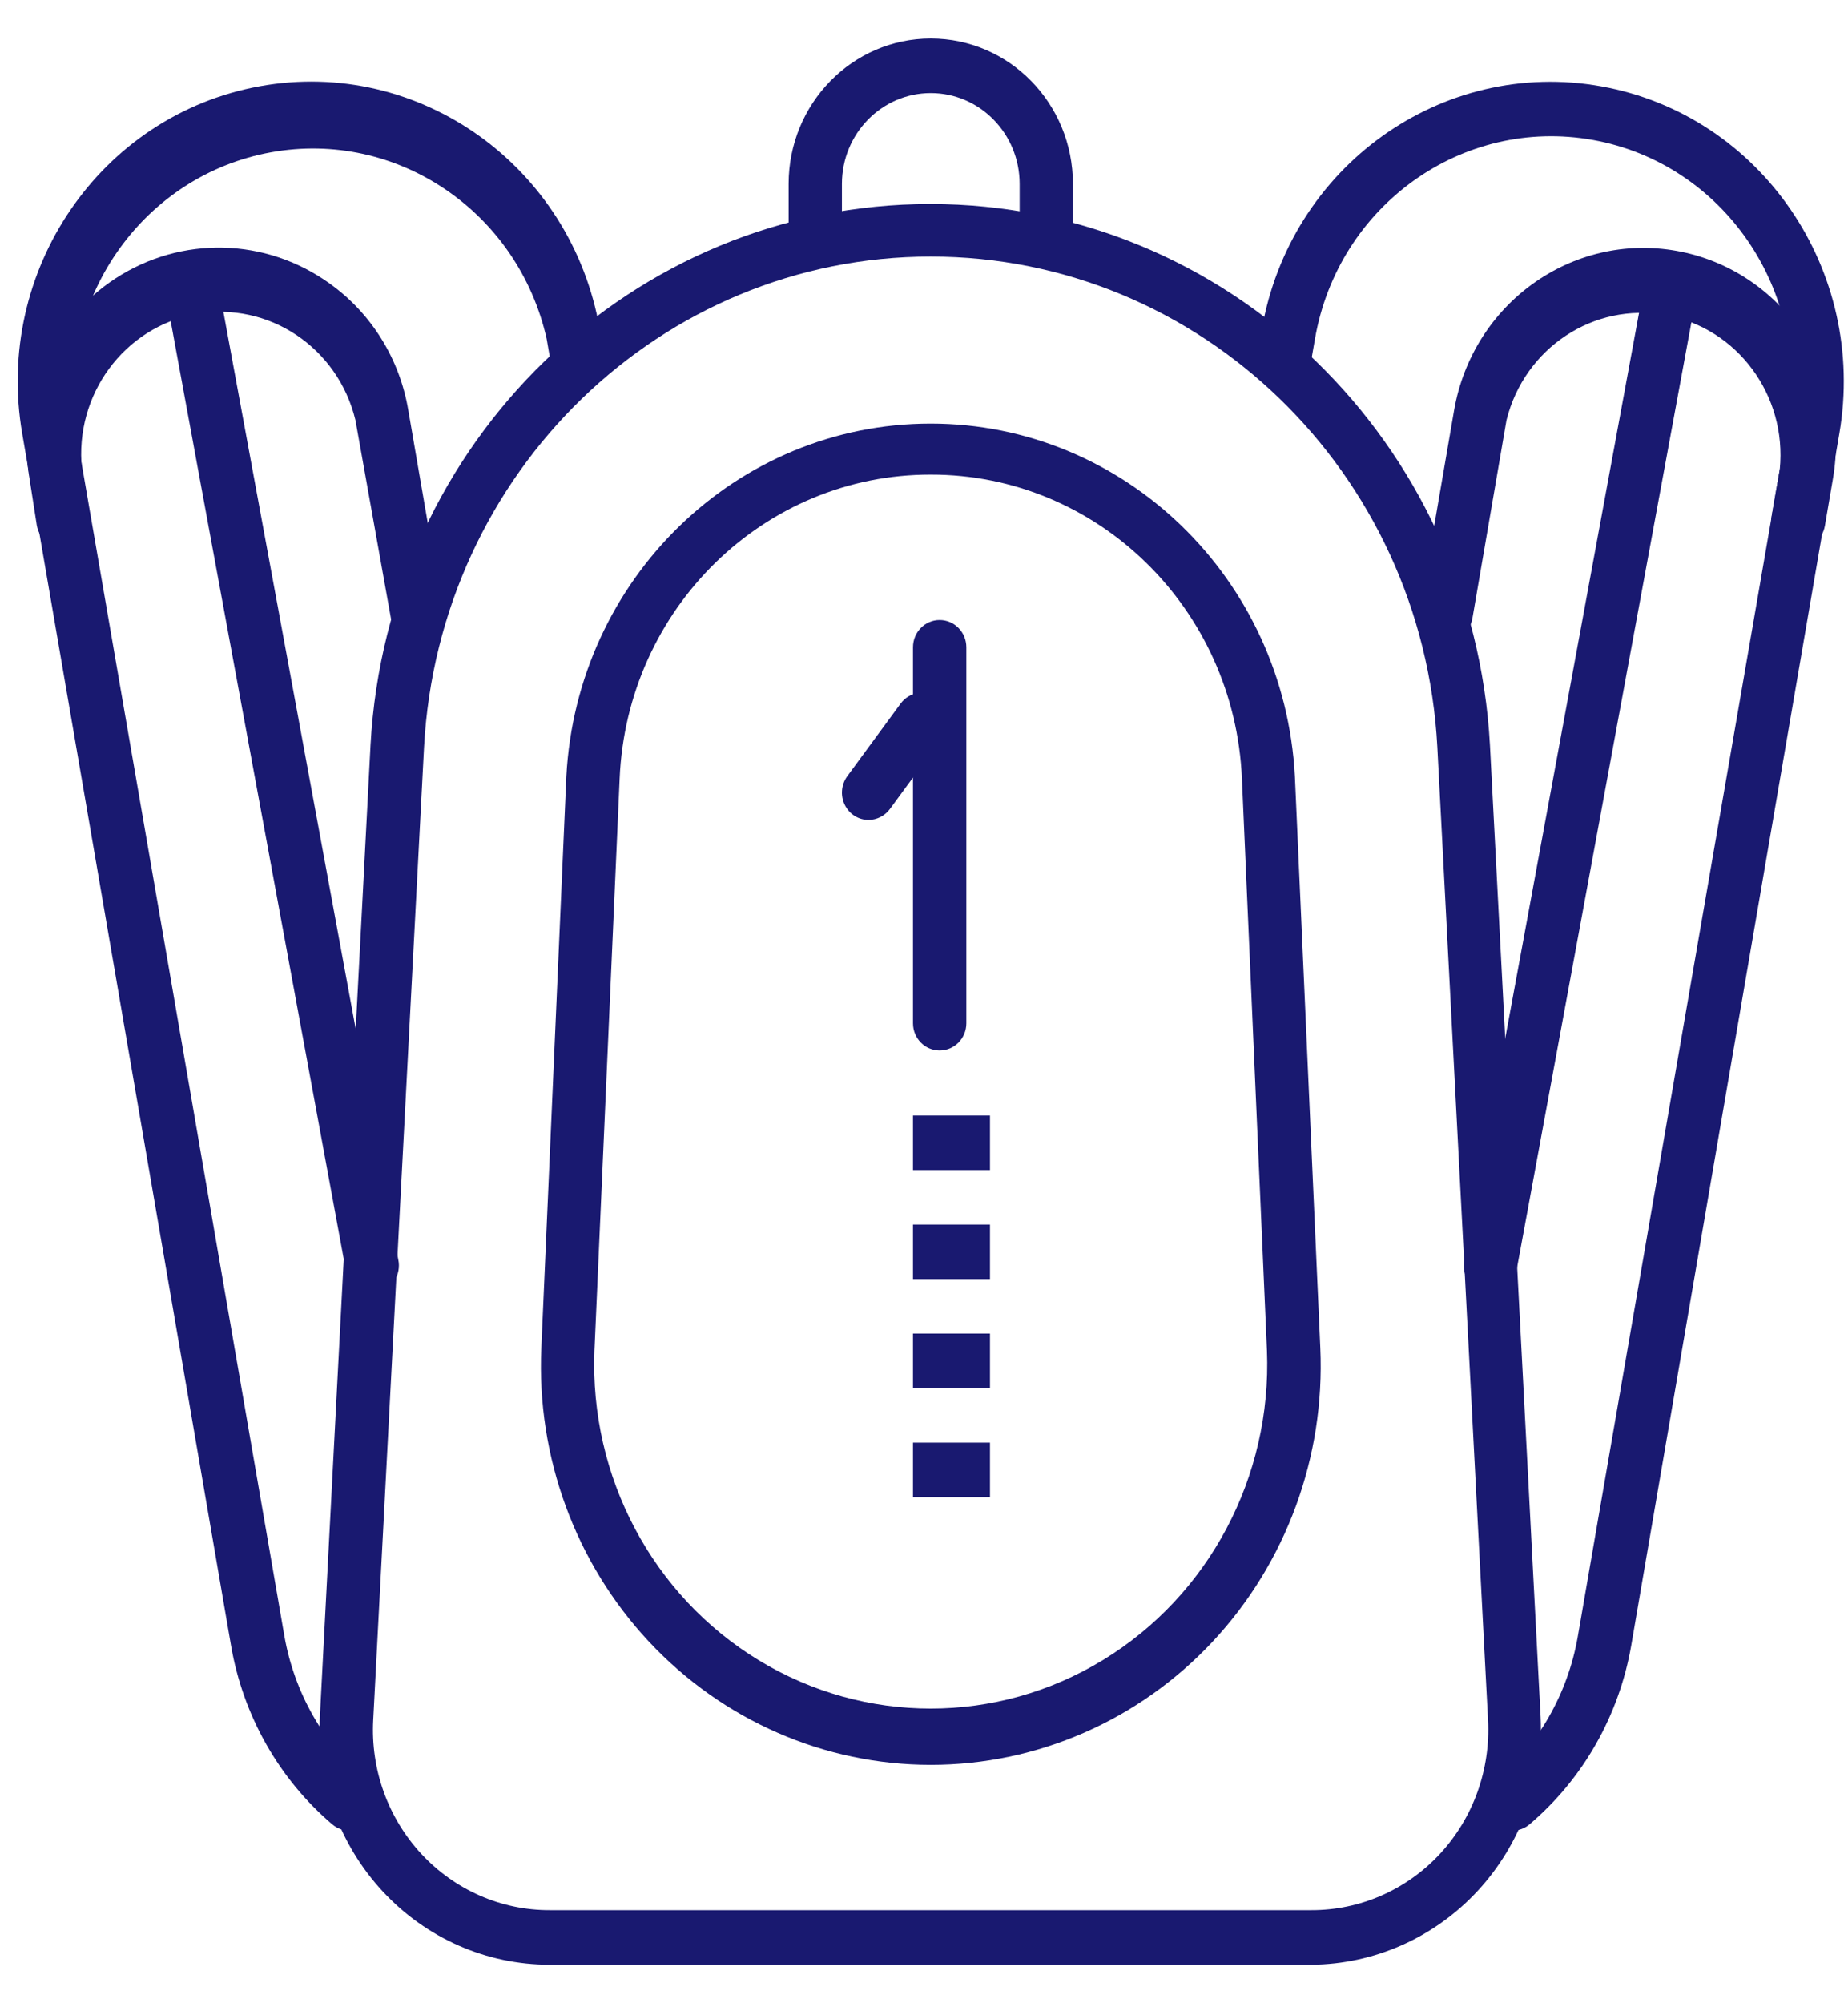 <svg xmlns="http://www.w3.org/2000/svg" width="24" height="26" viewBox="0 0 24 26"><g fill="#191970" transform="translate(.23 .5)"><path d="M13.358,2.83 C13.167,2.83 13.012,2.672 13.012,2.476 L13.012,1.887 C13.012,1.236 12.495,0.708 11.858,0.708 C11.221,0.708 10.704,1.236 10.704,1.887 L10.704,2.476 C10.704,2.672 10.549,2.83 10.358,2.83 C10.167,2.83 10.012,2.672 10.012,2.476 L10.012,1.887 C10.012,0.845 10.839,0 11.858,0 C12.878,0 13.704,0.845 13.704,1.887 L13.704,2.476 C13.704,2.672 13.549,2.83 13.358,2.83 L13.358,2.83 Z"/><path d="M16.803,25 L6.91,25 C6.09,25.001 5.305,24.657 4.741,24.049 C4.176,23.441 3.881,22.623 3.924,21.785 L4.582,9.17 C4.799,5.229 7.989,2.148 11.851,2.148 C15.713,2.148 18.903,5.229 19.12,9.17 L19.778,21.785 C19.818,22.619 19.523,23.434 18.961,24.041 C18.4,24.647 17.621,24.994 16.803,25 L16.803,25 Z M11.858,2.83 C8.358,2.83 5.468,5.626 5.277,9.198 L4.617,21.823 C4.582,22.466 4.809,23.096 5.243,23.563 C5.677,24.03 6.28,24.294 6.91,24.292 L16.803,24.292 C17.433,24.293 18.036,24.029 18.47,23.562 C18.903,23.095 19.129,22.466 19.095,21.823 L18.437,9.198 C18.247,5.626 15.358,2.83 11.858,2.83 Z"/><path d="M11.858,22.406 C10.476,22.406 9.153,21.828 8.198,20.807 C7.242,19.785 6.737,18.409 6.8,16.998 L7.125,9.578 C7.261,7.009 9.339,4.998 11.856,4.998 C14.373,4.998 16.451,7.009 16.587,9.578 L16.917,16.998 C16.979,18.409 16.474,19.785 15.518,20.807 C14.563,21.828 13.241,22.406 11.858,22.406 Z M11.858,5.66 C9.693,5.656 7.91,7.398 7.817,9.608 L7.49,17.031 C7.426,18.668 8.244,20.209 9.622,21.047 C10.999,21.885 12.715,21.885 14.092,21.047 C15.47,20.209 16.288,18.668 16.224,17.031 L15.899,9.608 C15.805,7.398 14.023,5.657 11.858,5.66 Z"/><path d="M12.627 18.932 11.627 18.932 11.627 18.224 12.627 18.224 12.627 18.932ZM12.627 17.517 11.627 17.517 11.627 16.809 12.627 16.809 12.627 17.517ZM12.627 16.101 11.627 16.101 11.627 15.394 12.627 15.394 12.627 16.101ZM12.627 14.686 11.627 14.686 11.627 13.979 12.627 13.979 12.627 14.686ZM11.973 13.134C11.782 13.134 11.627 12.976 11.627 12.781L11.627 7.901C11.627 7.706 11.782 7.547 11.973 7.547 12.165 7.547 12.32 7.706 12.32 7.901L12.32 12.781C12.32 12.976 12.165 13.134 11.973 13.134L11.973 13.134Z"/><path d="M11.05 10.142C10.919 10.142 10.799 10.066 10.741 9.946 10.682 9.826 10.695 9.683 10.773 9.575L11.466 8.632C11.581 8.476 11.797 8.444 11.95 8.561 12.103 8.679 12.134 8.9 12.02 9.057L11.327 10C11.261 10.089 11.159 10.141 11.05 10.142L11.05 10.142ZM19.411 23.26C19.263 23.264 19.128 23.172 19.076 23.03 19.023 22.888 19.066 22.728 19.18 22.632 19.747 22.153 20.13 21.485 20.26 20.745L22.986 5.007C23.285 3.275 22.153 1.623 20.458 1.317 18.763 1.012 17.146 2.169 16.847 3.901L16.806 4.137C16.784 4.263 16.699 4.368 16.581 4.413 16.463 4.457 16.331 4.433 16.235 4.351 16.138 4.269 16.092 4.141 16.113 4.014L16.157 3.778C16.522 1.662 18.497.248 20.568.621 22.64.995 24.022 3.013 23.657 5.13L20.955 20.856C20.797 21.766 20.329 22.589 19.633 23.179 19.57 23.232 19.492 23.26 19.411 23.26Z"/><path d="M18.55,7.818 L18.49,7.818 C18.302,7.784 18.177,7.601 18.209,7.408 L18.654,4.828 C18.894,3.439 20.189,2.512 21.548,2.757 C22.907,3.002 23.814,4.326 23.574,5.715 L23.47,6.323 C23.437,6.518 23.254,6.649 23.063,6.614 C22.872,6.58 22.744,6.393 22.778,6.198 L22.884,5.592 C22.979,4.63 22.332,3.756 21.4,3.589 C20.468,3.421 19.568,4.016 19.335,4.953 L18.892,7.526 C18.862,7.695 18.718,7.818 18.55,7.818 L18.55,7.818 Z"/><path d="M19.127 16.274C19.106 16.276 19.084 16.276 19.063 16.274 18.972 16.256 18.893 16.203 18.841 16.126 18.789 16.048 18.769 15.953 18.786 15.861L21.093 3.361C21.108 3.266 21.159 3.181 21.235 3.125 21.312 3.07 21.407 3.048 21.5 3.066 21.59 3.083 21.67 3.136 21.721 3.214 21.773 3.291 21.792 3.387 21.774 3.479L19.467 15.979C19.439 16.149 19.296 16.274 19.127 16.274L19.127 16.274ZM4.317 23.26C4.233 23.262 4.151 23.234 4.086 23.179 3.392 22.588 2.926 21.765 2.77 20.856L.059 5.13C-.308 3.013 1.074.994 3.145.619 5.216.245 7.192 1.657 7.559 3.774L7.603 4.009C7.636 4.205 7.508 4.391 7.317 4.425 7.125 4.458 6.944 4.327 6.91 4.132L6.869 3.896C6.496 2.245 4.922 1.181 3.289 1.477 1.656 1.773.536 3.325.742 5.007L3.463 20.733C3.593 21.473 3.976 22.142 4.543 22.62 4.656 22.715 4.698 22.872 4.649 23.013 4.6 23.154 4.47 23.248 4.323 23.248L4.317 23.26Z"/><path d="M5.177,7.818 C5.014,7.812 4.876,7.691 4.847,7.526 L4.386,4.953 C4.159,4.01 3.256,3.408 2.32,3.575 C1.384,3.743 0.735,4.622 0.834,5.587 L0.94,6.193 C0.974,6.389 0.847,6.575 0.655,6.61 C0.464,6.644 0.282,6.514 0.248,6.318 L0.153,5.71 C-0.022,4.693 0.419,3.668 1.271,3.113 C2.124,2.558 3.219,2.584 4.047,3.177 C4.592,3.564 4.962,4.159 5.073,4.828 L5.519,7.408 C5.551,7.601 5.425,7.784 5.237,7.818 L5.177,7.818 Z"/><path d="M4.6,16.274 C4.434,16.274 4.291,16.153 4.261,15.986 L1.953,3.486 C1.934,3.393 1.952,3.296 2.004,3.216 C2.056,3.137 2.136,3.083 2.228,3.066 C2.416,3.03 2.597,3.155 2.634,3.347 L4.942,15.847 C4.963,15.941 4.945,16.04 4.893,16.121 C4.841,16.201 4.758,16.257 4.665,16.274 C4.644,16.276 4.622,16.276 4.6,16.274 Z"/></g></svg>